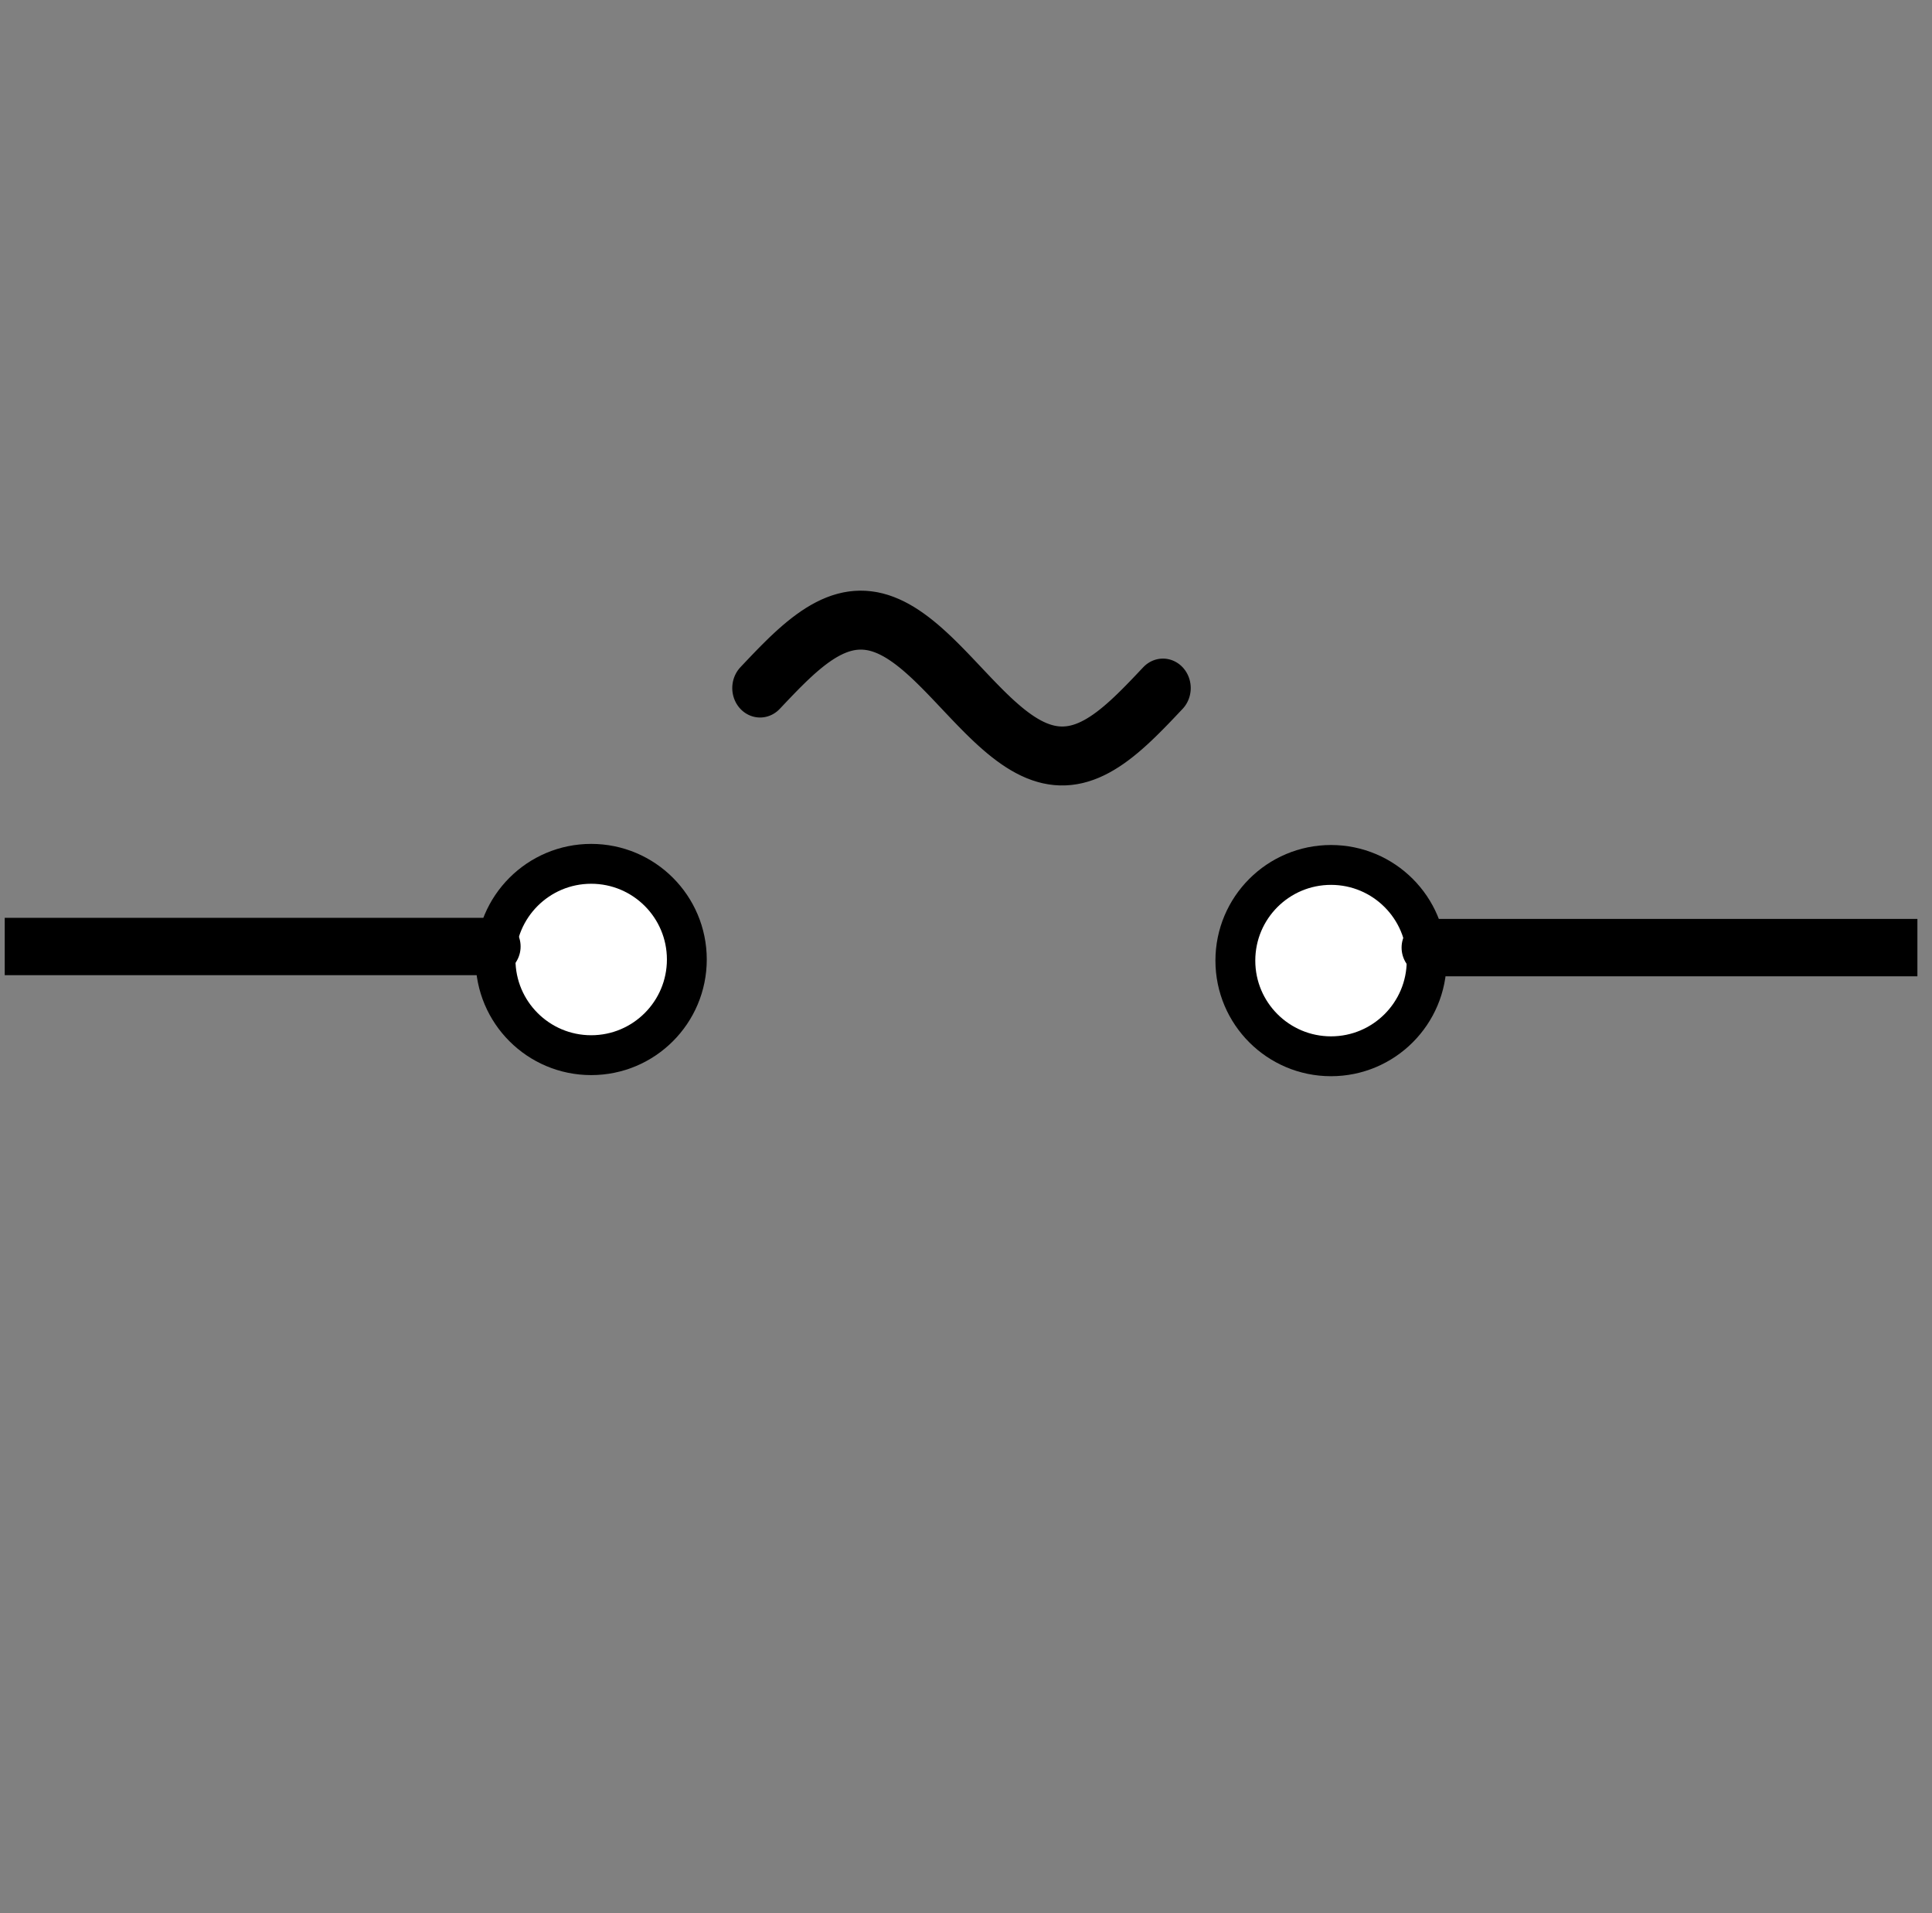 <?xml version="1.0" encoding="UTF-8" standalone="no"?>
<!DOCTYPE svg PUBLIC "-//W3C//DTD SVG 1.1//EN" "http://www.w3.org/Graphics/SVG/1.1/DTD/svg11.dtd">
<svg width="100%" height="100%" viewBox="0 0 101 100" version="1.1" xmlns="http://www.w3.org/2000/svg" xmlns:xlink="http://www.w3.org/1999/xlink" xml:space="preserve" xmlns:serif="http://www.serif.com/" style="fill-rule:evenodd;clip-rule:evenodd;stroke-linecap:square;stroke-miterlimit:1.5;">
    <rect x="0" y="0" width="101" height="100" fill="#808080" stroke="none"/>
    <g transform="matrix(1,0,0,1,-510,-421)">
        <g transform="matrix(1.01,0,0,1.111,-41.213,-832.333)">
            <rect id="ac_source" x="546" y="1128" width="99" height="90" style="fill:none;"/>
            <clipPath id="_clip1">
                <rect id="ac_source1" serif:id="ac_source" x="546" y="1128" width="99" height="90"/>
            </clipPath>
            <g clip-path="url(#_clip1)">
                <g id="AC-source" serif:id="AC source" transform="matrix(0.99,0,0,0.9,5.927,-698.939)">
                    <g transform="matrix(1,0,0,1,0,62.535)">
                        <g>
                            <g transform="matrix(1.667,0,0,1.667,-372.333,-1378)">
                                <circle cx="569" cy="2037" r="3" style="fill:white;stroke:black;stroke-width:1.25px;"/>
                            </g>
                            <path d="M533,2017L571,2017" style="fill:none;stroke:black;stroke-width:3px;stroke-linecap:round;stroke-linejoin:round;stroke-miterlimit:10;"/>
                        </g>
                        <g transform="matrix(-1,0,0,1,1191.06,0.058)">
                            <g transform="matrix(1.667,0,0,1.667,-372.333,-1378)">
                                <circle cx="569" cy="2037" r="3" style="fill:white;stroke:black;stroke-width:1.25px;"/>
                            </g>
                            <path d="M533,2017L571,2017" style="fill:none;stroke:black;stroke-width:3px;stroke-linecap:round;stroke-linejoin:round;stroke-miterlimit:10;"/>
                        </g>
                    </g>
                    <g transform="matrix(0.118,0,0,0.125,571.611,2046.54)">
                        <path d="M113.633,155.876L115.411,154.103L117.184,152.335L118.961,150.583L120.734,148.85L122.511,147.142L124.289,145.473L126.061,143.839L127.839,142.255L129.611,140.725L131.389,139.254L133.166,137.848L134.939,136.511L136.717,135.253L138.489,134.07L140.267,132.976L142.044,131.971L143.817,131.06L145.594,130.243L147.367,129.53L149.144,128.916L150.917,128.411L152.695,128.01L154.472,127.717L156.245,127.539L158.022,127.47L159.795,127.509L161.572,127.663L163.35,127.92L165.122,128.292L166.9,128.772L168.673,129.356L170.45,130.045L172.228,130.832L174,131.718L175.778,132.698L177.55,133.773L179.328,134.932L181.105,136.169L182.878,137.486L184.656,138.873L186.428,140.328L188.206,141.844L189.983,143.413L191.756,145.032L193.533,146.696L195.306,148.389L197.083,150.117L198.856,151.865L200.633,153.633L202.411,155.405L204.184,157.178L205.961,158.95L207.734,160.708L209.511,162.446L211.289,164.159L213.061,165.843L214.839,167.482L216.611,169.081L218.389,170.626L220.167,172.111L221.939,173.537L223.717,174.894L225.489,176.171L227.267,177.374M227.267,177.374L229.044,178.493L230.817,179.523L232.594,180.459L234.367,181.301L236.145,182.044L237.922,182.682L239.695,183.217L241.472,183.648L243.245,183.965L245.022,184.178L246.8,184.277L248.572,184.262L250.35,184.143L252.123,183.91L253.9,183.569L255.678,183.118L257.45,182.559L259.228,181.9L261,181.137L262.778,180.276L264.55,179.32L266.328,178.271L268.105,177.137L269.878,175.919L271.656,174.622L273.428,173.255L275.206,171.814L276.983,170.314L278.756,168.759L280.533,167.15L282.306,165.501L284.083,163.813M284.083,163.813L285.861,162.095L287.634,160.352L289.411,158.589L291.184,156.816M291.184,156.816L292.129,155.876" style="fill:none;fill-rule:nonzero;stroke:black;stroke-width:24.64px;stroke-linecap:round;stroke-linejoin:round;stroke-miterlimit:10;"/>
                    </g>
                </g>
            </g>
        </g>
    </g>
</svg>
